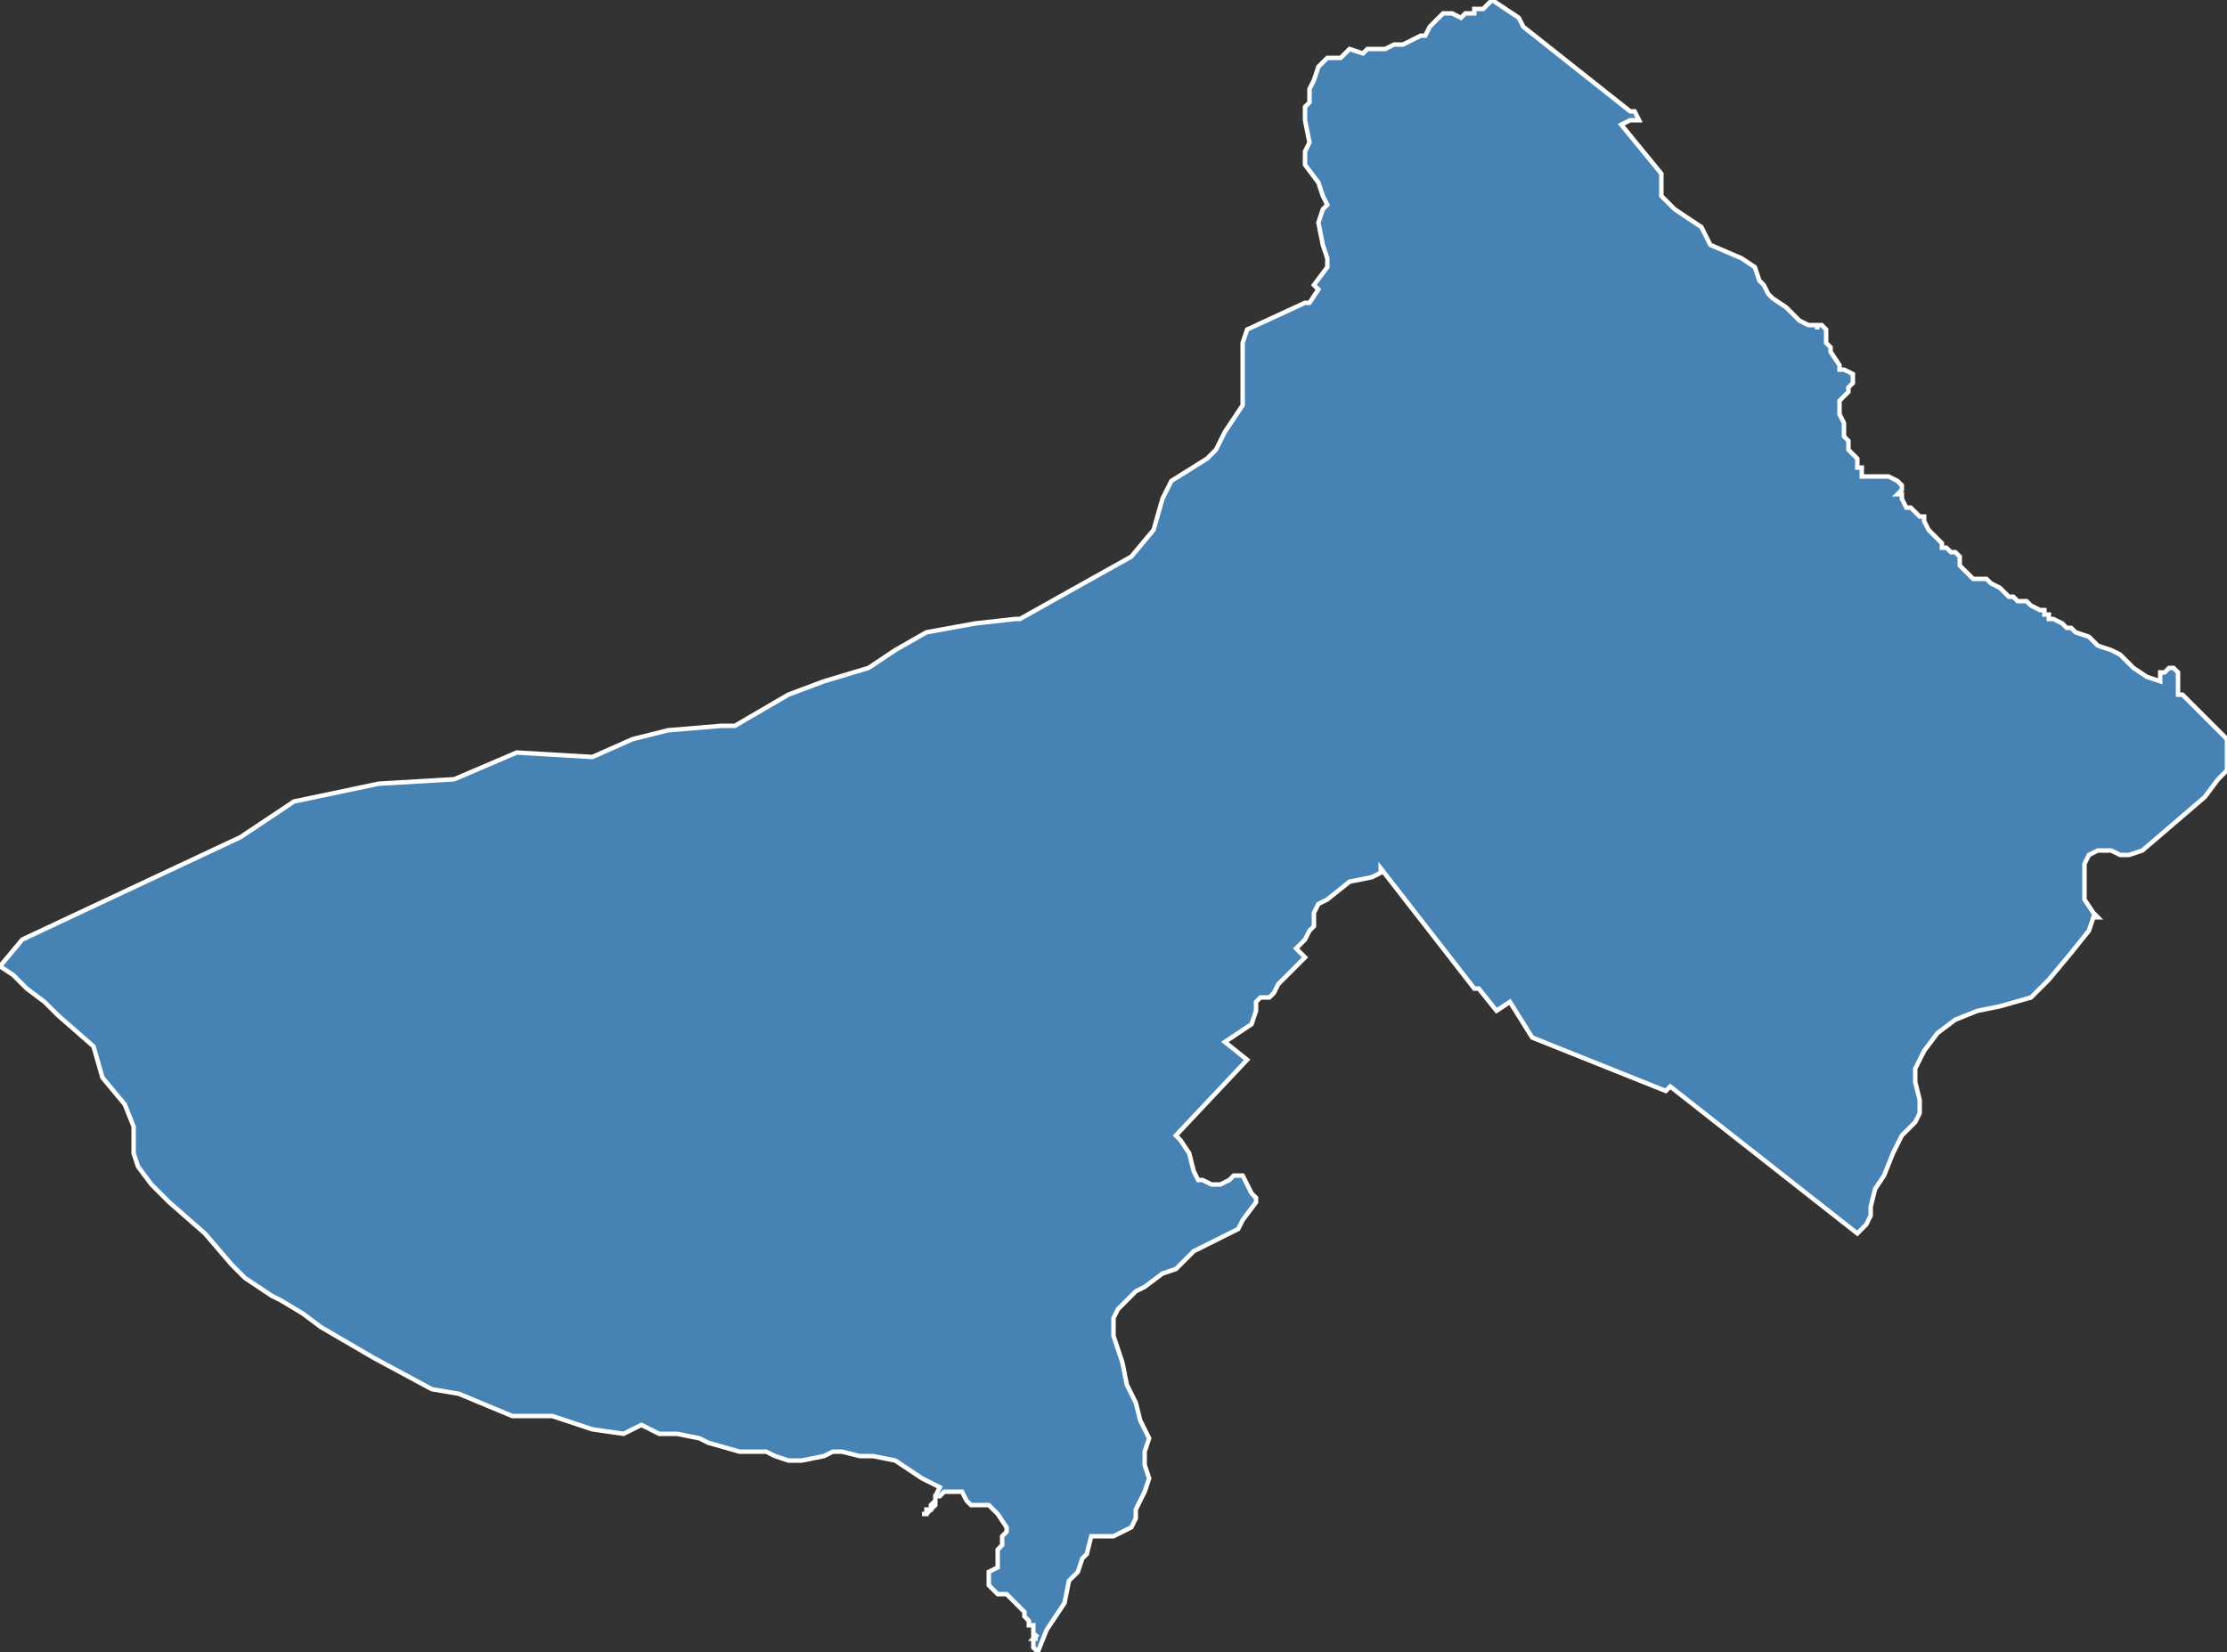 <?xml version="1.0" encoding="utf-8"?>
<svg version="1.1" id="svgmap" xmlns="http://www.w3.org/2000/svg" xmlns:xlink="http://www.w3.org/1999/xlink" x="0px" y="0px" width="100%" height="100%" viewBox="0 0 500 371">
<rect x="0" y="0" width="500" height="371" fill="#333333" stroke="none"/>
<polygon points="0,217 5,211 54,188 66,180 85,176 102,175 116,169 133,170 142,166 150,164 162,163 165,163 177,156 185,153 195,150 201,146 208,142 219,140 228,139 229,139 254,125 259,119 261,112 263,108 271,103 273,101 275,97 279,91 279,86 279,85 279,77 280,74 293,68 294,68 296,65 295,64 298,60 298,58 297,55 296,50 297,47 298,46 297,44 296,41 293,37 293,36 293,34 294,32 293,27 293,26 293,24 294,23 294,20 294,20 295,18 296,15 298,13 300,13 301,13 302,12 303,11 306,12 307,11 308,11 308,11 309,11 310,11 311,11 313,10 315,10 319,8 320,8 321,6 323,4 323,4 324,3 324,3 324,3 326,3 328,4 329,3 330,3 331,3 331,2 332,2 333,2 334,1 335,0 341,4 342,6 366,25 367,25 367,25 367,25 367,25 367,25 368,27 366,27 364,28 373,39 373,44 375,46 376,47 382,51 384,55 391,58 394,60 395,63 396,64 397,66 397,66 398,67 401,69 403,71 404,72 406,73 407,73 408,73 408,73 408,73 408,74 408,73 409,73 409,73 410,74 410,74 410,74 410,76 410,77 411,78 411,78 411,79 413,82 413,83 414,83 416,84 416,84 416,85 416,86 415,87 415,88 414,89 413,90 413,91 413,93 414,95 414,96 414,96 414,97 414,98 414,98 415,99 415,100 415,100 415,100 415,101 416,102 416,102 416,102 417,103 417,104 417,105 417,105 418,105 418,106 418,107 419,107 423,107 424,107 426,108 426,108 427,109 427,109 427,110 426,111 427,111 427,112 428,114 429,114 430,115 431,116 431,116 432,116 432,116 432,117 432,117 432,117 433,119 434,120 435,121 436,122 436,123 437,123 438,124 438,124 439,124 439,124 440,125 440,125 440,127 441,128 442,129 443,130 445,130 446,130 447,131 449,132 450,133 451,134 452,134 452,134 453,135 453,135 453,135 454,135 455,135 456,136 458,137 459,137 459,138 460,138 460,139 461,139 463,140 463,140 464,141 465,141 466,142 466,142 469,143 471,145 474,146 476,147 477,148 478,149 478,149 479,150 482,152 485,153 485,152 485,152 485,151 486,151 487,150 488,150 488,150 489,151 489,151 489,152 489,153 489,153 489,154 489,154 489,155 489,155 489,155 489,156 490,156 496,162 498,164 500,166 500,169 500,173 498,175 495,179 481,191 478,192 476,192 474,191 471,191 469,192 468,194 468,200 468,202 470,205 471,206 470,206 469,209 465,214 460,220 456,224 449,226 444,227 439,229 435,232 432,236 430,240 430,243 431,247 431,250 430,252 427,255 425,259 423,264 421,267 420,271 420,273 420,273 419,275 417,277 375,244 374,245 344,233 339,225 336,227 332,222 331,222 310,195 310,196 308,197 303,198 298,202 296,203 295,205 295,208 294,209 293,211 292,212 291,213 293,215 288,220 287,221 286,223 285,224 283,224 282,225 282,227 281,230 275,234 280,238 264,255 265,256 267,259 268,263 269,265 270,265 272,266 273,266 274,266 276,265 277,264 279,264 281,268 282,269 282,269 282,270 279,274 278,276 272,279 268,281 264,285 261,286 257,289 255,290 251,294 250,296 250,300 252,306 253,311 255,315 256,319 257,321 258,323 257,326 257,329 258,332 257,335 255,339 255,341 254,343 250,345 247,345 245,345 244,349 243,350 242,353 240,355 239,360 237,363 235,366 233,371 232,370 232,368 233,368 232,368 233,367 232,368 232,368 232,367 232,367 232,366 232,366 232,366 232,366 232,365 232,365 231,365 231,364 230,363 230,362 227,359 226,358 225,358 224,358 223,357 222,356 222,355 222,353 224,352 224,348 225,347 225,345 226,344 226,343 224,340 224,340 222,338 220,338 219,338 218,338 217,337 217,337 216,335 214,335 212,335 212,335 211,336 210,336 210,337 210,337 210,338 209,339 209,339 208,340 208,340 207,340 207,340 208,340 208,339 209,339 209,338 209,338 210,337 210,336 211,334 209,333 209,333 207,332 204,330 201,328 196,327 193,327 189,326 187,326 185,327 180,328 177,328 174,327 172,326 166,326 159,324 159,324 157,323 152,322 148,322 144,320 140,322 133,321 124,318 118,318 115,318 103,313 97,312 84,305 84,305 72,298 68,295 63,292 61,291 55,287 52,284 46,277 38,270 34,266 31,262 30,259 30,253 28,248 23,242 21,235 13,228 13,228 12,227 11,226 10,225 6,222 3,219 0,217" id="97420" class="canton" fill="steelblue" stroke-width="1" stroke="white" geotype="canton" geoname="Saint-Pierre-1" code_insee="97420" code_departement="974" nom_departement="La Réunion" code_region="4" nom_region="La Réunion"/></svg>